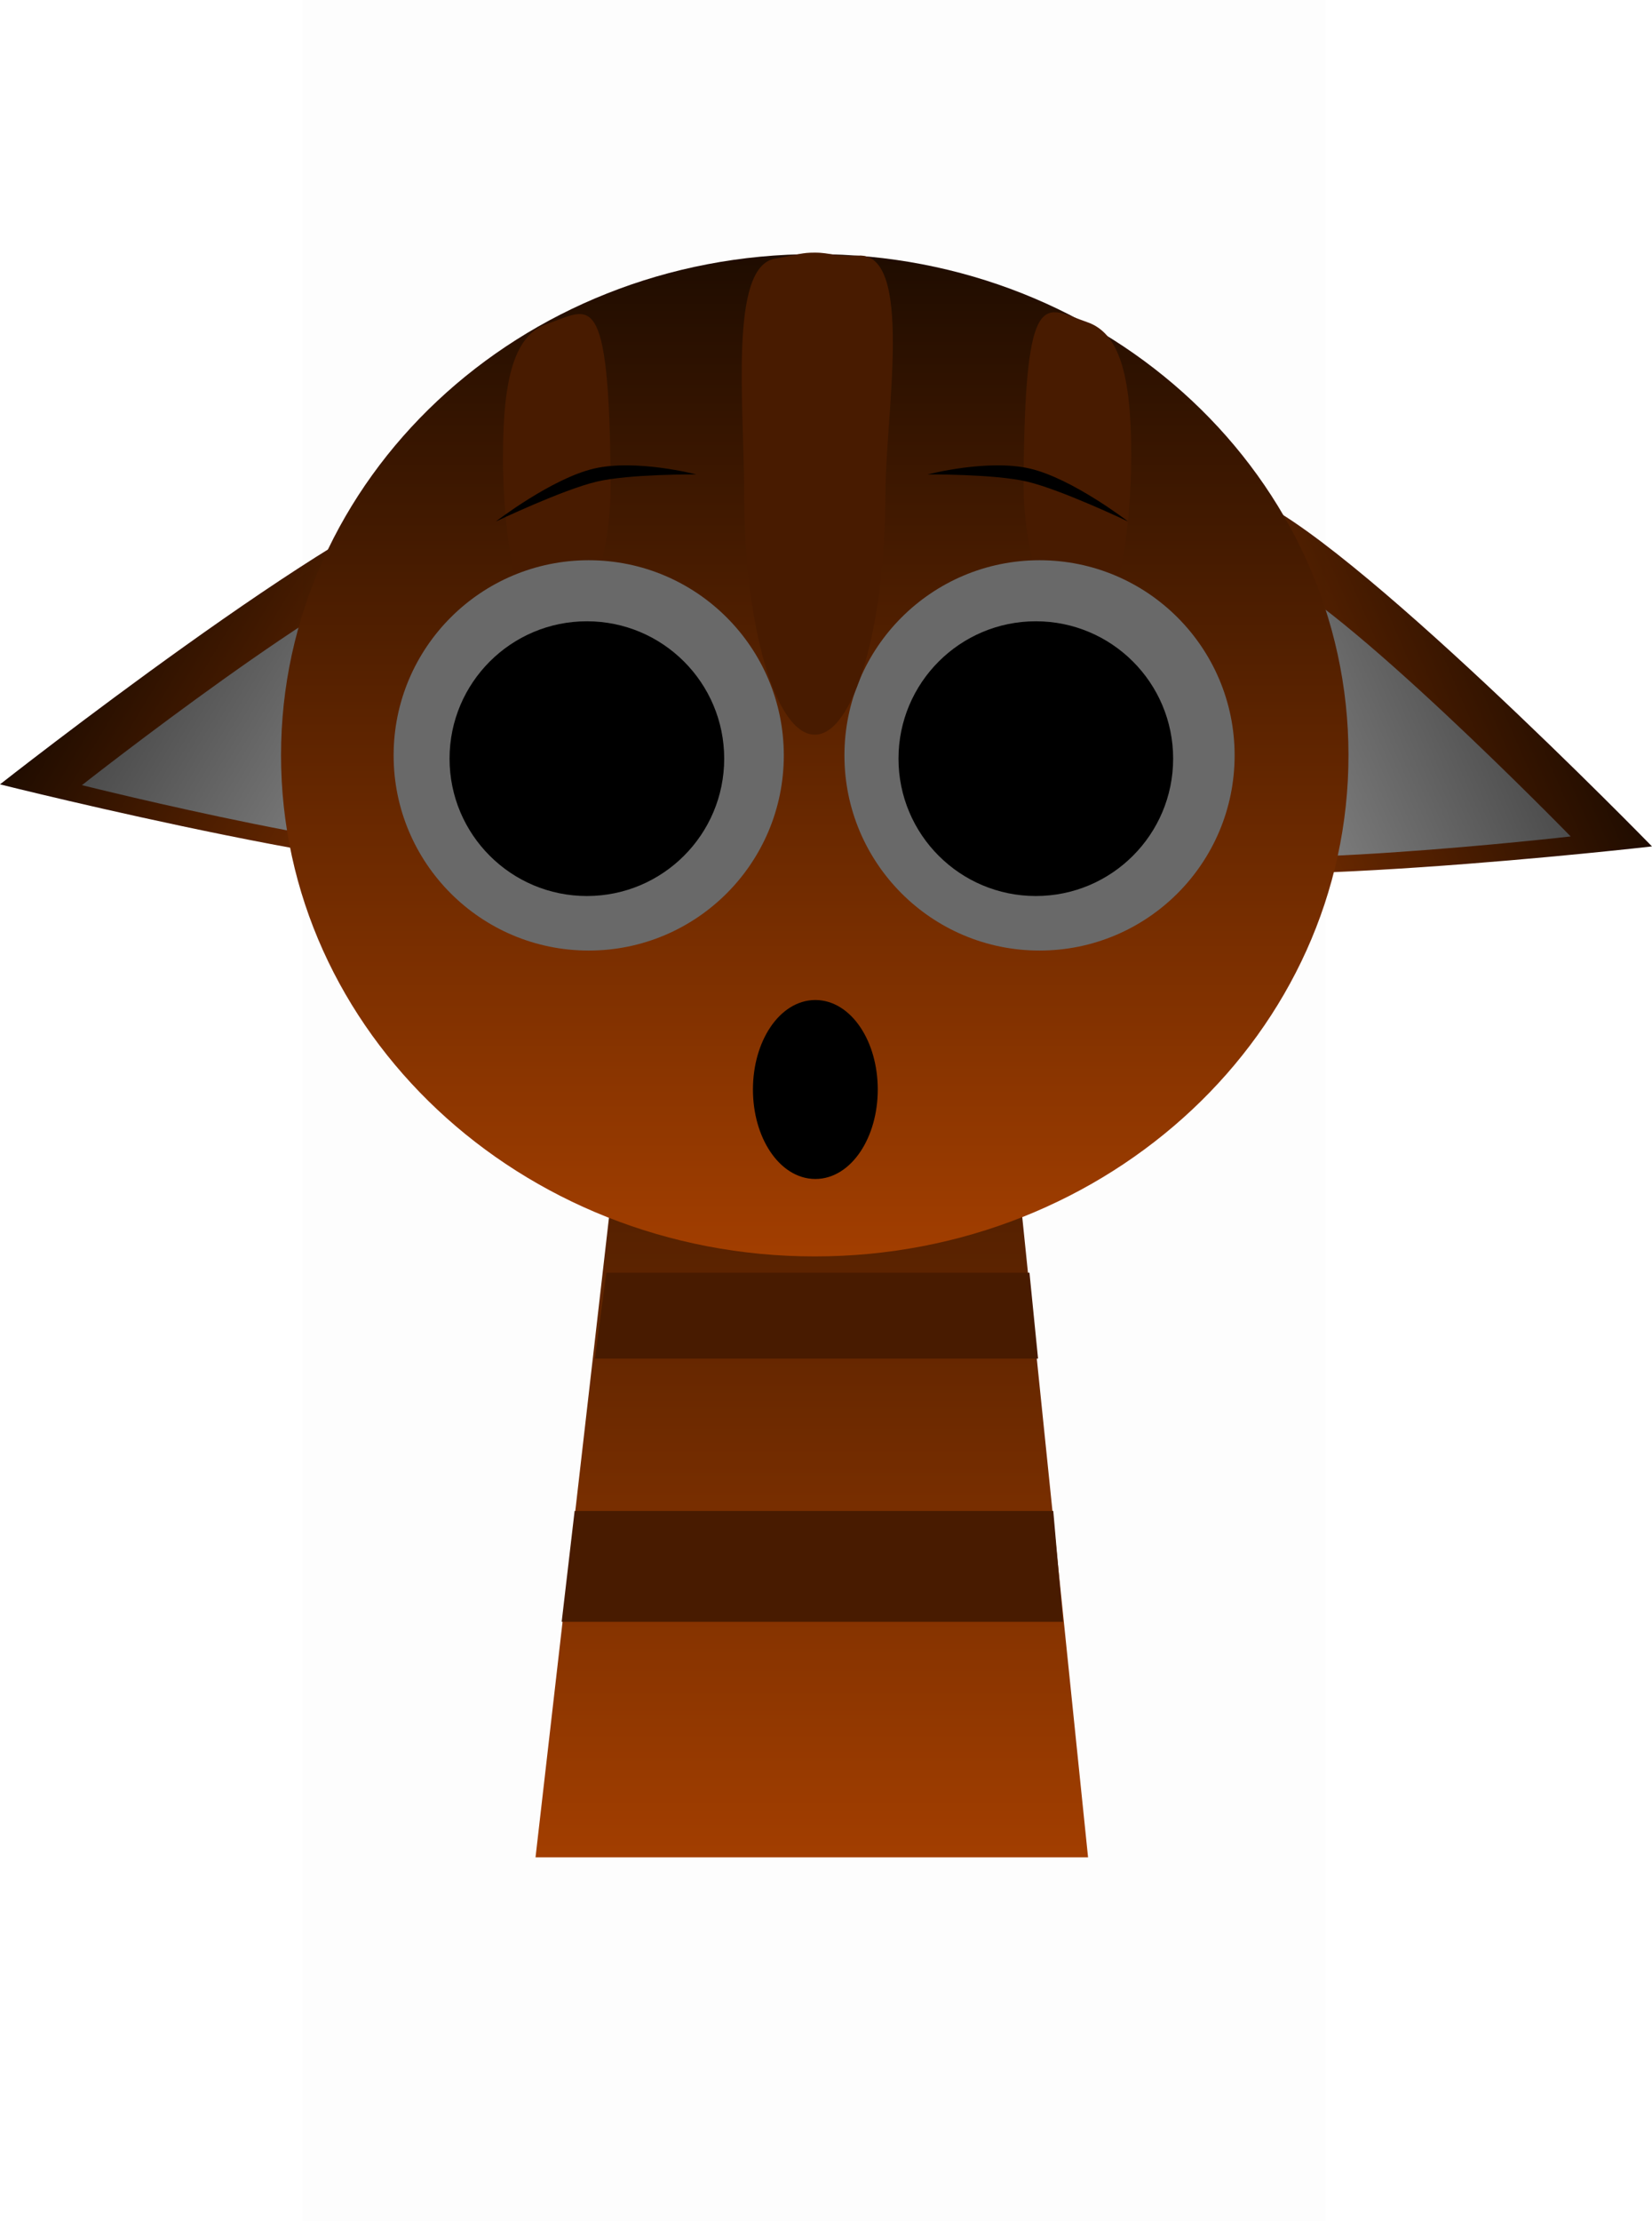 <svg version="1.1" xmlns="http://www.w3.org/2000/svg" xmlns:xlink="http://www.w3.org/1999/xlink" width="198.828" height="267.225" viewBox="0,0,198.828,267.225"><defs><linearGradient x1="158.195" y1="148.634" x2="215.113" y2="182.86" gradientUnits="userSpaceOnUse" id="color-1"><stop offset="0" stop-color="#1f0c00"/><stop offset="1" stop-color="#a23e00"/></linearGradient><linearGradient x1="164.105" y1="155.299" x2="207.312" y2="181.28" gradientUnits="userSpaceOnUse" id="color-2"><stop offset="0" stop-color="#4c4c4c"/><stop offset="1" stop-color="#a3a3a3"/></linearGradient><linearGradient x1="327.946" y1="154.184" x2="267.028" y2="180.643" gradientUnits="userSpaceOnUse" id="color-3"><stop offset="0" stop-color="#1f0c00"/><stop offset="1" stop-color="#a23e00"/></linearGradient><linearGradient x1="321.212" y1="160.015" x2="274.969" y2="180.101" gradientUnits="userSpaceOnUse" id="color-4"><stop offset="0" stop-color="#4c4c4c"/><stop offset="1" stop-color="#a3a3a3"/></linearGradient><linearGradient x1="239.5" y1="173" x2="239.5" y2="305" gradientUnits="userSpaceOnUse" id="color-5"><stop offset="0" stop-color="#1f0c00"/><stop offset="1" stop-color="#a23e00"/></linearGradient><linearGradient x1="239.857" y1="112.107" x2="239.857" y2="232.704" gradientUnits="userSpaceOnUse" id="color-6"><stop offset="0" stop-color="#1f0c00"/><stop offset="1" stop-color="#a23e00"/></linearGradient></defs><g transform="translate(-141.796,-81.533)"><g data-paper-data="{&quot;isPaintingLayer&quot;:true}" fill-rule="nonzero" stroke-linecap="butt" stroke-linejoin="miter" stroke-miterlimit="10" stroke-dasharray="" stroke-dashoffset="0" style="mix-blend-mode: normal"><g data-paper-data="{&quot;index&quot;:null}" stroke="#000000" stroke-width="0"><path d="M195.417,140.612c11.987,-2.559 23.883,5.578 26.572,18.174c2.689,12.596 -4.848,24.882 -16.835,27.44c-11.987,2.559 -63.358,-10.321 -63.358,-10.321c0,0 41.634,-32.734 53.621,-35.293z" data-paper-data="{&quot;index&quot;:null}" fill="url(#color-1)"/><path d="M192.36,149.209c9.099,-1.942 18.13,4.234 20.171,13.796c2.041,9.562 -3.68,18.888 -12.779,20.83c-9.099,1.942 -48.095,-7.835 -48.095,-7.835c0,0 31.604,-24.849 40.703,-26.791z" data-paper-data="{&quot;index&quot;:null}" fill="url(#color-2)"/></g><g stroke="#000000" stroke-width="0"><path d="M292.099,141.346c11.547,4.11 48.525,42.026 48.525,42.026c0,0 -52.618,6.026 -64.165,1.916c-11.547,-4.11 -17.407,-17.278 -13.088,-29.413c4.319,-12.134 17.181,-18.639 28.728,-14.529z" data-paper-data="{&quot;index&quot;:null}" fill="url(#color-3)"/><path d="M294.001,150.27c8.765,3.12 36.835,31.901 36.835,31.901c0,0 -39.942,4.574 -48.707,1.455c-8.765,-3.12 -13.213,-13.116 -9.935,-22.327c3.278,-9.211 13.042,-14.149 21.807,-11.029z" data-paper-data="{&quot;index&quot;:null}" fill="url(#color-4)"/></g><path d="M178.189,348.758v-267.225h123.182v267.225z" fill-opacity="0.01" fill="#000000" stroke="none" stroke-width="0"/><path d="M206.25,305l15.143,-131.842l37.783,-0.158l13.574,132z" fill="url(#color-5)" stroke="#000000" stroke-width="0"/><path d="M213.398,244.997l1.376,-10.333h50.925l1.032,10.333z" fill="#481b00" stroke="#000000" stroke-width="0"/><path d="M209.398,276.663l1.557,-13.333h57.609l1.168,13.333z" fill="#481b00" stroke="#000000" stroke-width="0"/><path d="M216.732,216.33l1.213,-9.667h44.877l0.91,9.667z" fill="#481b00" stroke="#000000" stroke-width="0"/><path d="M175.62,172.405c0,-33.302 28.76,-60.298 64.237,-60.298c35.477,0 64.237,26.996 64.237,60.298c0,33.302 -28.76,60.298 -64.237,60.298c-35.477,0 -64.237,-26.996 -64.237,-60.298z" fill="url(#color-6)" stroke="#000000" stroke-width="0"/><path d="M215.287,139.59c0.058,9.757 -3.14,17.667 -7.19,17.667c-4.05,0 -5.762,-11.052 -5.762,-20.81c0,-9.757 1.498,-14.651 5.333,-15.952c5.05,-1.714 7.476,-4.947 7.619,19.095z" fill="#481b00" stroke="none" stroke-width="0"/><path d="M189.17,172.421c0,-12.968 10.513,-23.481 23.481,-23.481c12.968,0 23.481,10.513 23.481,23.481c0,12.968 -10.513,23.481 -23.481,23.481c-12.968,0 -23.481,-10.513 -23.481,-23.481z" fill="#696969" stroke="#000000" stroke-width="0"/><path d="M272.612,120.28c3.835,1.302 5.333,6.195 5.333,15.952c0,9.757 -1.712,20.81 -5.762,20.81c-4.05,0 -7.248,-7.91 -7.19,-17.667c0.143,-24.043 2.569,-20.81 7.619,-19.095z" data-paper-data="{&quot;index&quot;:null}" fill="#481b00" stroke="none" stroke-width="0"/><path d="M266.909,195.902c-12.968,0 -23.481,-10.513 -23.481,-23.481c0,-12.968 10.513,-23.481 23.481,-23.481c12.968,0 23.481,10.513 23.481,23.481c0,12.968 -10.513,23.481 -23.481,23.481z" data-paper-data="{&quot;index&quot;:null}" fill="#696969" stroke="#000000" stroke-width="0"/><path d="M248.359,140.929c0,16.016 -3.806,29 -8.5,29c-4.694,0 -8.5,-12.984 -8.5,-29c0,-10.666 -1.844,-27.304 3.702,-28.274c3.011,-0.527 3.23,-0.726 4.798,-0.726c1.967,0 2.325,0.524 5.218,0.356c6.764,-0.393 3.282,19.338 3.282,28.644z" fill="#481b00" stroke="#000000" stroke-width="0"/><path d="M266.463,189.34c-9.128,0 -16.528,-7.4 -16.528,-16.528c0,-9.128 7.4,-16.528 16.528,-16.528c9.128,0 16.528,7.4 16.528,16.528c0,9.128 -7.4,16.528 -16.528,16.528z" data-paper-data="{&quot;index&quot;:null}" fill="#000000" stroke="none" stroke-width="0"/><path d="M195.902,172.812c0,-9.128 7.4,-16.528 16.528,-16.528c9.128,0 16.528,7.4 16.528,16.528c0,9.128 -7.4,16.528 -16.528,16.528c-9.128,0 -16.528,-7.4 -16.528,-16.528z" fill="#000000" stroke="none" stroke-width="0"/><path d="M265.409,139.478c-3.929,-0.922 -11.968,-0.862 -11.968,-0.862c0,0 7.246,-1.894 12.334,-0.699c5.088,1.194 11.797,6.364 11.797,6.364c0,0 -8.057,-3.838 -12.164,-4.802z" data-paper-data="{&quot;index&quot;:null}" fill="#000000" stroke="none" stroke-width="0"/><path d="M201.474,144.28c0,0 6.709,-5.169 11.797,-6.364c5.088,-1.194 12.334,0.699 12.334,0.699c0,0 -8.038,-0.06 -11.968,0.862c-4.106,0.964 -12.164,4.802 -12.164,4.802z" fill="#000000" stroke="none" stroke-width="0"/><path d="M246.439,212.619c0,5.394 -2.915,9.767 -6.511,9.767c-3.596,0 -6.511,-4.373 -6.511,-9.767c0,-5.394 2.915,-9.767 6.511,-9.767c3.596,0 6.511,4.373 6.511,9.767z" fill="#000000" stroke="#000000" stroke-width="2"/></g></g></svg>
